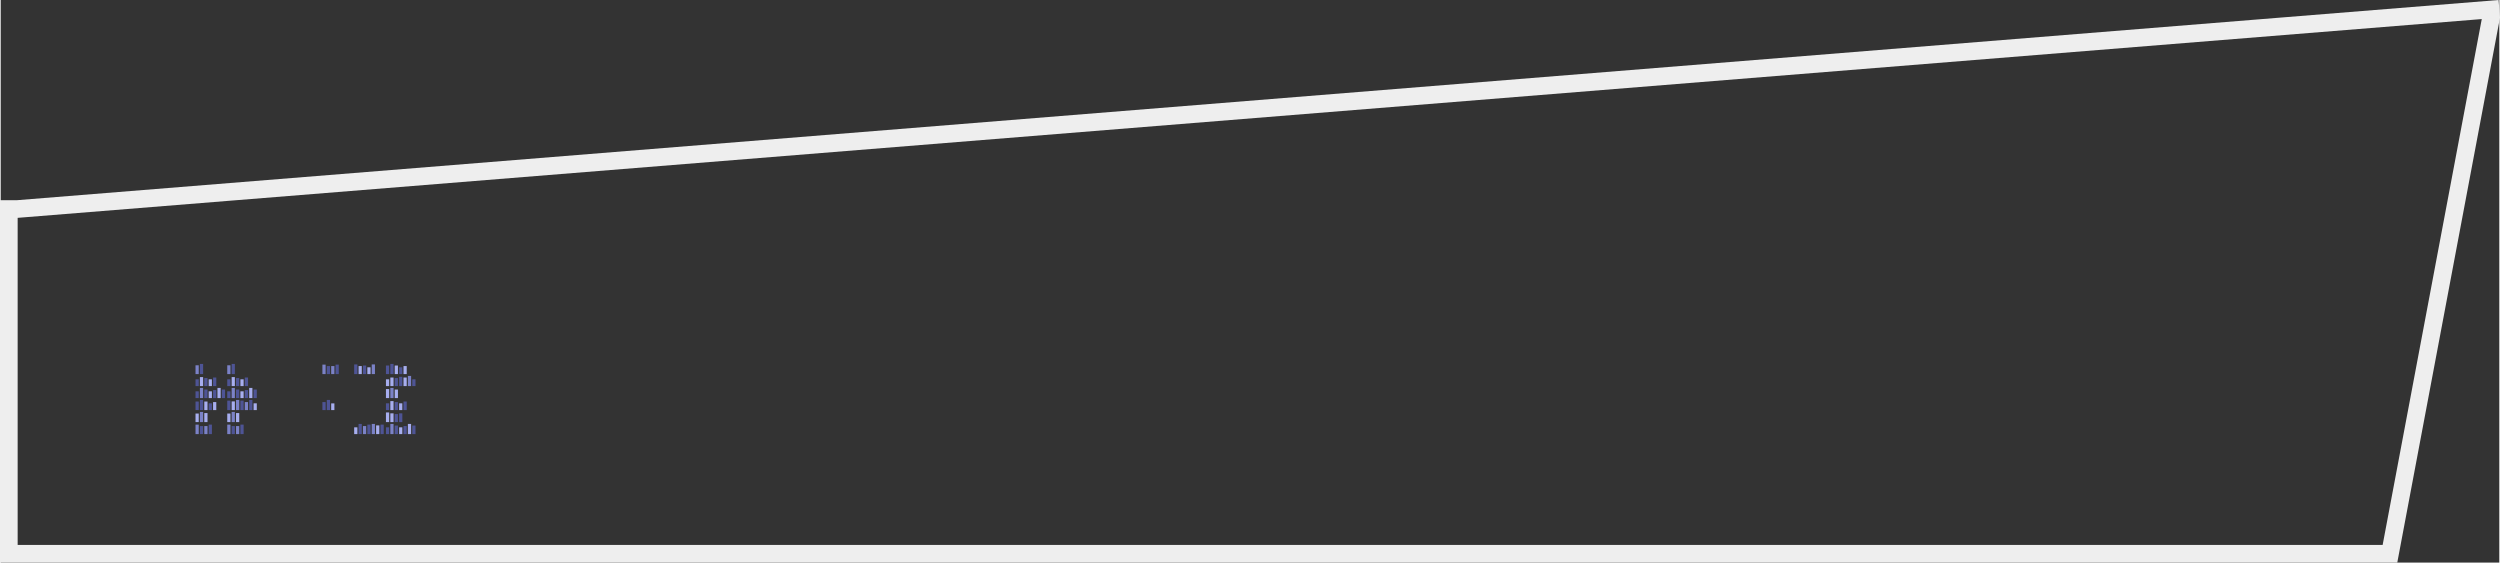 <?xml version="1.0" encoding="UTF-8" standalone="no"?>
<svg
   xmlns:dc="http://purl.org/dc/elements/1.1/"
   xmlns:cc="http://creativecommons.org/ns#"
   xmlns:rdf="http://www.w3.org/1999/02/22-rdf-syntax-ns#"
   xmlns:svg="http://www.w3.org/2000/svg"
   xmlns="http://www.w3.org/2000/svg"
   xmlns:sodipodi="http://sodipodi.sourceforge.net/DTD/sodipodi-0.dtd"
   xmlns:inkscape="http://www.inkscape.org/namespaces/inkscape"
   xml:space="preserve"
   inkscape:version="1.0 (4035a4fb49, 2020-05-01)"
   sodipodi:docname="topic_4.svg"
   id="svg3367"
   overflow="visible"
   viewBox="0 0 1003.357 225.916"
   height="225.669"
   width="1002.817"
   version="1.1"><rect x="0" y="0" width="1003.357" height="225.916" fill="#333333" stroke="none"/><defs
     id="defs3367" /><sodipodi:namedview
     showgrid="false"
     inkscape:document-rotation="0"
     inkscape:current-layer="svg3367"
     inkscape:window-maximized="1"
     inkscape:window-y="-8"
     inkscape:window-x="-8"
     inkscape:window-height="1027"
     inkscape:window-width="1920"
     inkscape:cy="448.08283"
     inkscape:cx="773.5"
     inkscape:zoom="0.7071068"
     inkscape:deskcolor="#d1d1d1"
     inkscape:pagecheckerboard="0"
     inkscape:pageopacity="0.0"
     inkscape:showpageshadow="2"
     borderopacity="0.25"
     bordercolor="#000000"
     pagecolor="#ffffff"
     id="namedview3367" /><g
     transform="translate(-623.572,-349.996)"
     id="g1642"><g
       id="g14486"
       transform="translate(-809.823,-1374.829)"><g
         id="g14353"><g
           transform="matrix(-1,0,0,1,3308.592,46.353)"
           id="g318"><rect
             y="1840.457"
             x="1741.19"
             height="2.693"
             width="1.296"
             id="rect316"
             style="fill:#a7aeef;fill-opacity:1;stroke-width:1.892;stroke-linejoin:round;stroke-miterlimit:3.4;stroke-dashoffset:19.854" /><rect
             y="1839.07"
             x="1742.952"
             height="4.081"
             width="1.296"
             id="rect317"
             style="fill:#4e5495;fill-opacity:1;stroke-width:1.892;stroke-linejoin:round;stroke-miterlimit:3.4;stroke-dashoffset:19.854" /><rect
             y="1839.929"
             x="1744.714"
             height="3.222"
             width="1.296"
             id="rect318"
             style="fill:#4e5495;fill-opacity:1;stroke-width:1.892;stroke-linejoin:round;stroke-miterlimit:3.4;stroke-dashoffset:19.854" /></g><g
           transform="translate(-178.608,22.257)"
           id="g322"><rect
             y="1848.986"
             x="1746.476"
             height="3.805"
             width="1.296"
             id="rect319"
             style="fill:#4e5495;fill-opacity:1;stroke-width:1.892;stroke-linejoin:round;stroke-miterlimit:3.4;stroke-dashoffset:19.854" /><rect
             y="1848.986"
             x="1741.19"
             height="3.805"
             width="1.296"
             id="rect320"
             style="fill:#7b82c7;fill-opacity:1;stroke-width:1.892;stroke-linejoin:round;stroke-miterlimit:3.4;stroke-dashoffset:19.854" /><rect
             y="1849.569"
             x="1742.952"
             height="3.222"
             width="1.296"
             id="rect321"
             style="fill:#4e5495;fill-opacity:1;stroke-width:1.892;stroke-linejoin:round;stroke-miterlimit:3.4;stroke-dashoffset:19.854" /><rect
             y="1849.569"
             x="1744.714"
             height="3.222"
             width="1.296"
             id="rect322"
             style="fill:#7b82c7;fill-opacity:1;stroke-width:1.892;stroke-linejoin:round;stroke-miterlimit:3.4;stroke-dashoffset:19.854" /></g></g><g
         id="g14342"><g
           transform="translate(-178.678,82.923)"
           id="g315"><rect
             y="1812.416"
             x="1759.304"
             height="3.805"
             width="1.296"
             id="rect309"
             style="fill:#4e5495;fill-opacity:1;stroke-width:1.892;stroke-linejoin:round;stroke-miterlimit:3.4;stroke-dashoffset:19.854" /><rect
             y="1812.139"
             x="1761.066"
             height="4.081"
             width="1.296"
             id="rect310"
             style="fill:#7b82c7;fill-opacity:1;stroke-width:1.892;stroke-linejoin:round;stroke-miterlimit:3.4;stroke-dashoffset:19.854" /><rect
             y="1812.726"
             x="1762.828"
             height="3.495"
             width="1.296"
             id="rect311"
             style="fill:#a7aeef;fill-opacity:1;stroke-width:1.892;stroke-linejoin:round;stroke-miterlimit:3.4;stroke-dashoffset:19.854" /><rect
             y="1812.416"
             x="1764.59"
             height="3.805"
             width="1.296"
             id="rect312"
             style="fill:#4e5495;fill-opacity:1;stroke-width:1.892;stroke-linejoin:round;stroke-miterlimit:3.4;stroke-dashoffset:19.854" /><rect
             y="1813.5"
             x="1754.018"
             height="2.721"
             width="1.296"
             id="rect313"
             style="fill:#a7aeef;fill-opacity:1;stroke-width:1.892;stroke-linejoin:round;stroke-miterlimit:3.4;stroke-dashoffset:19.854" /><rect
             y="1812.14"
             x="1755.78"
             height="4.081"
             width="1.296"
             id="rect314"
             style="fill:#4e5495;fill-opacity:1;stroke-width:1.892;stroke-linejoin:round;stroke-miterlimit:3.4;stroke-dashoffset:19.854" /><rect
             y="1812.999"
             x="1757.542"
             height="3.222"
             width="1.296"
             id="rect315"
             style="fill:#7b82c7;fill-opacity:1;stroke-width:1.892;stroke-linejoin:round;stroke-miterlimit:3.4;stroke-dashoffset:19.854" /></g><g
           transform="translate(-178.678,54.004)"
           id="g327"><rect
             y="1818.32"
             x="1759.304"
             height="2.721"
             width="1.296"
             id="rect323"
             style="fill:#a7aeef;fill-opacity:1;stroke-width:1.892;stroke-linejoin:round;stroke-miterlimit:3.4;stroke-dashoffset:19.854" /><rect
             y="1817.159"
             x="1761.066"
             height="3.881"
             width="1.296"
             id="rect324"
             style="fill:#7b82c7;fill-opacity:1;stroke-width:1.892;stroke-linejoin:round;stroke-miterlimit:3.4;stroke-dashoffset:19.854" /><rect
             y="1817.159"
             x="1754.018"
             height="3.881"
             width="1.296"
             id="rect325"
             style="fill:#4e5495;fill-opacity:1;stroke-width:1.892;stroke-linejoin:round;stroke-miterlimit:3.4;stroke-dashoffset:19.854" /><rect
             y="1817.819"
             x="1755.78"
             height="3.222"
             width="1.296"
             id="rect326"
             style="fill:#a7aeef;fill-opacity:1;stroke-width:1.892;stroke-linejoin:round;stroke-miterlimit:3.4;stroke-dashoffset:19.854" /><rect
             y="1817.602"
             x="1757.542"
             height="3.439"
             width="1.296"
             id="rect327"
             style="fill:#4e5495;fill-opacity:1;stroke-width:1.892;stroke-linejoin:round;stroke-miterlimit:3.4;stroke-dashoffset:19.854" /></g></g><g
         transform="translate(76.468,-36.712)"
         id="g396"><g
           id="g369"><rect
             transform="scale(-1,1)"
             y="1909.036"
             x="-1518.212"
             height="2.721"
             width="1.296"
             id="rect365"
             style="fill:#4e5495;fill-opacity:1;stroke-width:1.892;stroke-linejoin:round;stroke-miterlimit:3.4;stroke-dashoffset:19.854" /><rect
             transform="scale(-1,1)"
             y="1908.318"
             x="-1516.45"
             height="3.439"
             width="1.296"
             id="rect366"
             style="fill:#a7aeef;fill-opacity:1;stroke-width:1.892;stroke-linejoin:round;stroke-miterlimit:3.4;stroke-dashoffset:19.854" /><rect
             transform="scale(-1,1)"
             y="1907.676"
             x="-1514.688"
             height="4.081"
             width="1.296"
             id="rect367"
             style="fill:#4e5495;fill-opacity:1;stroke-width:1.892;stroke-linejoin:round;stroke-miterlimit:3.4;stroke-dashoffset:19.854" /><rect
             transform="scale(-1,1)"
             y="1908.318"
             x="-1512.926"
             height="3.439"
             width="1.296"
             id="rect368"
             style="fill:#4e5495;fill-opacity:1;stroke-width:1.892;stroke-linejoin:round;stroke-miterlimit:3.4;stroke-dashoffset:19.854" /><rect
             transform="scale(-1,1)"
             y="1908.535"
             x="-1519.974"
             height="3.222"
             width="1.296"
             id="rect369"
             style="fill:#a7aeef;fill-opacity:1;stroke-width:1.892;stroke-linejoin:round;stroke-miterlimit:3.4;stroke-dashoffset:19.854" /></g><g
           id="g376"><rect
             y="1912.855"
             x="1516.916"
             height="3.722"
             width="1.296"
             id="rect370"
             style="fill:#4e5495;fill-opacity:1;stroke-width:1.892;stroke-linejoin:round;stroke-miterlimit:3.4;stroke-dashoffset:19.854" /><rect
             y="1913.138"
             x="1518.678"
             height="3.439"
             width="1.296"
             id="rect371"
             style="fill:#a7aeef;fill-opacity:1;stroke-width:1.892;stroke-linejoin:round;stroke-miterlimit:3.4;stroke-dashoffset:19.854" /><rect
             y="1912.495"
             x="1520.44"
             height="4.081"
             width="1.296"
             id="rect372"
             style="fill:#7b82c7;fill-opacity:1;stroke-width:1.892;stroke-linejoin:round;stroke-miterlimit:3.4;stroke-dashoffset:19.854" /><rect
             y="1913.856"
             x="1522.201"
             height="2.721"
             width="1.296"
             id="rect373"
             style="fill:#4e5495;fill-opacity:1;stroke-width:1.892;stroke-linejoin:round;stroke-miterlimit:3.4;stroke-dashoffset:19.854" /><rect
             y="1913.856"
             x="1511.63"
             height="2.721"
             width="1.296"
             id="rect374"
             style="fill:#a7aeef;fill-opacity:1;stroke-width:1.892;stroke-linejoin:round;stroke-miterlimit:3.4;stroke-dashoffset:19.854" /><rect
             y="1913.138"
             x="1513.392"
             height="3.439"
             width="1.296"
             id="rect375"
             style="fill:#a7aeef;fill-opacity:1;stroke-width:1.892;stroke-linejoin:round;stroke-miterlimit:3.4;stroke-dashoffset:19.854" /><rect
             y="1913.355"
             x="1515.154"
             height="3.222"
             width="1.296"
             id="rect376"
             style="fill:#4e5495;fill-opacity:1;stroke-width:1.892;stroke-linejoin:round;stroke-miterlimit:3.4;stroke-dashoffset:19.854" /></g><g
           id="g379"><rect
             transform="scale(-1,1)"
             y="1917.958"
             x="-1516.45"
             height="3.439"
             width="1.296"
             id="rect377"
             style="fill:#a7aeef;fill-opacity:1;stroke-width:1.892;stroke-linejoin:round;stroke-miterlimit:3.4;stroke-dashoffset:19.854" /><rect
             transform="scale(-1,1)"
             y="1917.315"
             x="-1514.688"
             height="4.081"
             width="1.296"
             id="rect378"
             style="fill:#7b82c7;fill-opacity:1;stroke-width:1.892;stroke-linejoin:round;stroke-miterlimit:3.4;stroke-dashoffset:19.854" /><rect
             transform="scale(-1,1)"
             y="1917.768"
             x="-1512.926"
             height="3.628"
             width="1.296"
             id="rect379"
             style="fill:#a7aeef;fill-opacity:1;stroke-width:1.892;stroke-linejoin:round;stroke-miterlimit:3.4;stroke-dashoffset:19.854" /></g><g
           id="g384"><rect
             y="1923.495"
             x="1516.916"
             height="2.721"
             width="1.296"
             id="rect380"
             style="fill:#a7aeef;fill-opacity:1;stroke-width:1.892;stroke-linejoin:round;stroke-miterlimit:3.4;stroke-dashoffset:19.854" /><rect
             y="1922.777"
             x="1518.678"
             height="3.439"
             width="1.296"
             id="rect381"
             style="fill:#4e5495;fill-opacity:1;stroke-width:1.892;stroke-linejoin:round;stroke-miterlimit:3.4;stroke-dashoffset:19.854" /><rect
             y="1923.495"
             x="1511.63"
             height="2.721"
             width="1.296"
             id="rect382"
             style="fill:#4e5495;fill-opacity:1;stroke-width:1.892;stroke-linejoin:round;stroke-miterlimit:3.4;stroke-dashoffset:19.854" /><rect
             y="1922.604"
             x="1513.392"
             height="3.612"
             width="1.296"
             id="rect383"
             style="fill:#a7aeef;fill-opacity:1;stroke-width:1.892;stroke-linejoin:round;stroke-miterlimit:3.4;stroke-dashoffset:19.854" /><rect
             y="1922.995"
             x="1515.154"
             height="3.222"
             width="1.296"
             id="rect384"
             style="fill:#4e5495;fill-opacity:1;stroke-width:1.892;stroke-linejoin:round;stroke-miterlimit:3.4;stroke-dashoffset:19.854" /></g><g
           id="g388"><rect
             y="1927.518"
             x="1516.916"
             height="3.518"
             width="1.296"
             id="rect385"
             style="fill:#4e5495;fill-opacity:1;stroke-width:1.892;stroke-linejoin:round;stroke-miterlimit:3.4;stroke-dashoffset:19.854" /><rect
             y="1927.158"
             x="1511.63"
             height="3.878"
             width="1.296"
             id="rect386"
             style="fill:#a7aeef;fill-opacity:1;stroke-width:1.892;stroke-linejoin:round;stroke-miterlimit:3.4;stroke-dashoffset:19.854" /><rect
             y="1927.518"
             x="1513.392"
             height="3.518"
             width="1.296"
             id="rect387"
             style="fill:#a7aeef;fill-opacity:1;stroke-width:1.892;stroke-linejoin:round;stroke-miterlimit:3.4;stroke-dashoffset:19.854" /><rect
             y="1927.814"
             x="1515.154"
             height="3.222"
             width="1.296"
             id="rect388"
             style="fill:#4e5495;fill-opacity:1;stroke-width:1.892;stroke-linejoin:round;stroke-miterlimit:3.4;stroke-dashoffset:19.854" /></g><g
           id="g395"><rect
             transform="scale(-1,1)"
             y="1933.135"
             x="-1518.212"
             height="2.721"
             width="1.296"
             id="rect389"
             style="fill:#a7aeef;fill-opacity:1;stroke-width:1.892;stroke-linejoin:round;stroke-miterlimit:3.4;stroke-dashoffset:19.854" /><rect
             transform="scale(-1,1)"
             y="1932.417"
             x="-1516.45"
             height="3.439"
             width="1.296"
             id="rect390"
             style="fill:#4e5495;fill-opacity:1;stroke-width:1.892;stroke-linejoin:round;stroke-miterlimit:3.4;stroke-dashoffset:19.854" /><rect
             transform="scale(-1,1)"
             y="1931.774"
             x="-1514.688"
             height="4.081"
             width="1.296"
             id="rect391"
             style="fill:#7b82c7;fill-opacity:1;stroke-width:1.892;stroke-linejoin:round;stroke-miterlimit:3.4;stroke-dashoffset:19.854" /><rect
             transform="scale(-1,1)"
             y="1933.135"
             x="-1512.926"
             height="2.721"
             width="1.296"
             id="rect392"
             style="fill:#4e5495;fill-opacity:1;stroke-width:1.892;stroke-linejoin:round;stroke-miterlimit:3.4;stroke-dashoffset:19.854" /><rect
             transform="scale(-1,1)"
             y="1932.417"
             x="-1523.498"
             height="3.439"
             width="1.296"
             id="rect393"
             style="fill:#4e5495;fill-opacity:1;stroke-width:1.892;stroke-linejoin:round;stroke-miterlimit:3.4;stroke-dashoffset:19.854" /><rect
             transform="scale(-1,1)"
             y="1931.774"
             x="-1521.736"
             height="4.081"
             width="1.296"
             id="rect394"
             style="fill:#a7aeef;fill-opacity:1;stroke-width:1.892;stroke-linejoin:round;stroke-miterlimit:3.4;stroke-dashoffset:19.854" /><rect
             transform="scale(-1,1)"
             y="1932.634"
             x="-1519.974"
             height="3.222"
             width="1.296"
             id="rect395"
             style="fill:#4e5495;fill-opacity:1;stroke-width:1.892;stroke-linejoin:round;stroke-miterlimit:3.4;stroke-dashoffset:19.854" /></g></g><g
         transform="translate(-38.211,2.3e-5)"
         id="g5925"><g
           transform="translate(50.952,-46.351)"
           id="g5901"><rect
             y="1923.495"
             x="1516.916"
             height="2.721"
             width="1.296"
             id="rect5897"
             style="fill:#a7aeef;fill-opacity:1;stroke-width:1.892;stroke-linejoin:round;stroke-miterlimit:3.4;stroke-dashoffset:19.854" /><rect
             y="1922.777"
             x="1518.678"
             height="3.439"
             width="1.296"
             id="rect5898"
             style="fill:#4e5495;fill-opacity:1;stroke-width:1.892;stroke-linejoin:round;stroke-miterlimit:3.4;stroke-dashoffset:19.854" /><rect
             y="1923.495"
             x="1511.63"
             height="2.721"
             width="1.296"
             id="rect5899"
             style="fill:#4e5495;fill-opacity:1;stroke-width:1.892;stroke-linejoin:round;stroke-miterlimit:3.4;stroke-dashoffset:19.854" /><rect
             y="1922.604"
             x="1513.392"
             height="3.612"
             width="1.296"
             id="rect5900"
             style="fill:#a7aeef;fill-opacity:1;stroke-width:1.892;stroke-linejoin:round;stroke-miterlimit:3.4;stroke-dashoffset:19.854" /><rect
             y="1922.995"
             x="1515.154"
             height="3.222"
             width="1.296"
             id="rect5901"
             style="fill:#4e5495;fill-opacity:1;stroke-width:1.892;stroke-linejoin:round;stroke-miterlimit:3.4;stroke-dashoffset:19.854" /></g><g
           transform="matrix(-1,0,0,1,3079.032,-27.072)"
           id="g5904"><rect
             transform="scale(-1,1)"
             y="1917.958"
             x="-1516.45"
             height="3.439"
             width="1.296"
             id="rect5902"
             style="fill:#a7aeef;fill-opacity:1;stroke-width:1.892;stroke-linejoin:round;stroke-miterlimit:3.4;stroke-dashoffset:19.854" /><rect
             transform="scale(-1,1)"
             y="1917.315"
             x="-1514.688"
             height="4.081"
             width="1.296"
             id="rect5903"
             style="fill:#7b82c7;fill-opacity:1;stroke-width:1.892;stroke-linejoin:round;stroke-miterlimit:3.4;stroke-dashoffset:19.854" /><rect
             transform="scale(-1,1)"
             y="1917.768"
             x="-1512.926"
             height="3.628"
             width="1.296"
             id="rect5904"
             style="fill:#a7aeef;fill-opacity:1;stroke-width:1.892;stroke-linejoin:round;stroke-miterlimit:3.4;stroke-dashoffset:19.854" /></g><g
           transform="translate(-178.608,46.353)"
           id="g5908"><rect
             y="1848.986"
             x="1746.476"
             height="3.805"
             width="1.296"
             id="rect5905"
             style="fill:#4e5495;fill-opacity:1;stroke-width:1.892;stroke-linejoin:round;stroke-miterlimit:3.4;stroke-dashoffset:19.854" /><rect
             y="1848.986"
             x="1741.19"
             height="3.805"
             width="1.296"
             id="rect5906"
             style="fill:#7b82c7;fill-opacity:1;stroke-width:1.892;stroke-linejoin:round;stroke-miterlimit:3.4;stroke-dashoffset:19.854" /><rect
             y="1849.569"
             x="1742.952"
             height="3.222"
             width="1.296"
             id="rect5907"
             style="fill:#4e5495;fill-opacity:1;stroke-width:1.892;stroke-linejoin:round;stroke-miterlimit:3.4;stroke-dashoffset:19.854" /><rect
             y="1849.569"
             x="1744.714"
             height="3.222"
             width="1.296"
             id="rect5908"
             style="fill:#7b82c7;fill-opacity:1;stroke-width:1.892;stroke-linejoin:round;stroke-miterlimit:3.4;stroke-dashoffset:19.854" /></g><g
           transform="translate(-191.436,68.466)"
           id="g5910"><rect
             y="1803.043"
             x="1754.018"
             height="3.539"
             width="1.296"
             id="rect5909"
             style="fill:#7b82c7;fill-opacity:1;stroke-width:1.892;stroke-linejoin:round;stroke-miterlimit:3.4;stroke-dashoffset:19.854" /><rect
             y="1802.5"
             x="1755.78"
             height="4.081"
             width="1.296"
             id="rect5910"
             style="fill:#4e5495;fill-opacity:1;stroke-width:1.892;stroke-linejoin:round;stroke-miterlimit:3.4;stroke-dashoffset:19.854" /></g><g
           transform="translate(50.952,-51.171)"
           id="g5917"><rect
             transform="scale(-1,1)"
             y="1933.135"
             x="-1518.212"
             height="2.721"
             width="1.296"
             id="rect5911"
             style="fill:#a7aeef;fill-opacity:1;stroke-width:1.892;stroke-linejoin:round;stroke-miterlimit:3.4;stroke-dashoffset:19.854" /><rect
             transform="scale(-1,1)"
             y="1932.417"
             x="-1516.45"
             height="3.439"
             width="1.296"
             id="rect5912"
             style="fill:#4e5495;fill-opacity:1;stroke-width:1.892;stroke-linejoin:round;stroke-miterlimit:3.4;stroke-dashoffset:19.854" /><rect
             transform="scale(-1,1)"
             y="1931.774"
             x="-1514.688"
             height="4.081"
             width="1.296"
             id="rect5913"
             style="fill:#7b82c7;fill-opacity:1;stroke-width:1.892;stroke-linejoin:round;stroke-miterlimit:3.4;stroke-dashoffset:19.854" /><rect
             transform="scale(-1,1)"
             y="1933.135"
             x="-1512.926"
             height="2.721"
             width="1.296"
             id="rect5914"
             style="fill:#4e5495;fill-opacity:1;stroke-width:1.892;stroke-linejoin:round;stroke-miterlimit:3.4;stroke-dashoffset:19.854" /><rect
             transform="scale(-1,1)"
             y="1932.417"
             x="-1523.498"
             height="3.439"
             width="1.296"
             id="rect5915"
             style="fill:#4e5495;fill-opacity:1;stroke-width:1.892;stroke-linejoin:round;stroke-miterlimit:3.4;stroke-dashoffset:19.854" /><rect
             transform="scale(-1,1)"
             y="1931.774"
             x="-1521.736"
             height="4.081"
             width="1.296"
             id="rect5916"
             style="fill:#a7aeef;fill-opacity:1;stroke-width:1.892;stroke-linejoin:round;stroke-miterlimit:3.4;stroke-dashoffset:19.854" /><rect
             transform="scale(-1,1)"
             y="1932.634"
             x="-1519.974"
             height="3.222"
             width="1.296"
             id="rect5917"
             style="fill:#4e5495;fill-opacity:1;stroke-width:1.892;stroke-linejoin:round;stroke-miterlimit:3.4;stroke-dashoffset:19.854" /></g><g
           transform="matrix(-1,0,0,1,3328.468,73.283)"
           id="g5924"><rect
             y="1812.416"
             x="1759.304"
             height="3.805"
             width="1.296"
             id="rect5918"
             style="fill:#4e5495;fill-opacity:1;stroke-width:1.892;stroke-linejoin:round;stroke-miterlimit:3.4;stroke-dashoffset:19.854" /><rect
             y="1812.139"
             x="1761.066"
             height="4.081"
             width="1.296"
             id="rect5919"
             style="fill:#7b82c7;fill-opacity:1;stroke-width:1.892;stroke-linejoin:round;stroke-miterlimit:3.4;stroke-dashoffset:19.854" /><rect
             y="1812.726"
             x="1762.828"
             height="3.495"
             width="1.296"
             id="rect5920"
             style="fill:#a7aeef;fill-opacity:1;stroke-width:1.892;stroke-linejoin:round;stroke-miterlimit:3.4;stroke-dashoffset:19.854" /><rect
             y="1812.416"
             x="1764.59"
             height="3.805"
             width="1.296"
             id="rect5921"
             style="fill:#4e5495;fill-opacity:1;stroke-width:1.892;stroke-linejoin:round;stroke-miterlimit:3.4;stroke-dashoffset:19.854" /><rect
             y="1813.5"
             x="1754.018"
             height="2.721"
             width="1.296"
             id="rect5922"
             style="fill:#a7aeef;fill-opacity:1;stroke-width:1.892;stroke-linejoin:round;stroke-miterlimit:3.4;stroke-dashoffset:19.854" /><rect
             y="1812.14"
             x="1755.78"
             height="4.081"
             width="1.296"
             id="rect5923"
             style="fill:#4e5495;fill-opacity:1;stroke-width:1.892;stroke-linejoin:round;stroke-miterlimit:3.4;stroke-dashoffset:19.854" /><rect
             y="1812.999"
             x="1757.542"
             height="3.222"
             width="1.296"
             id="rect5924"
             style="fill:#7b82c7;fill-opacity:1;stroke-width:1.892;stroke-linejoin:round;stroke-miterlimit:3.4;stroke-dashoffset:19.854" /></g></g><g
         transform="translate(-50.954,2.3e-5)"
         id="g5951"><g
           transform="translate(50.952,-22.253)"
           id="g5929"><rect
             transform="scale(-1,1)"
             y="1909.036"
             x="-1518.212"
             height="2.721"
             width="1.296"
             id="rect5925"
             style="fill:#4e5495;fill-opacity:1;stroke-width:1.892;stroke-linejoin:round;stroke-miterlimit:3.4;stroke-dashoffset:19.854" /><rect
             transform="scale(-1,1)"
             y="1908.318"
             x="-1516.45"
             height="3.439"
             width="1.296"
             id="rect5926"
             style="fill:#a7aeef;fill-opacity:1;stroke-width:1.892;stroke-linejoin:round;stroke-miterlimit:3.4;stroke-dashoffset:19.854" /><rect
             transform="scale(-1,1)"
             y="1907.676"
             x="-1514.688"
             height="4.081"
             width="1.296"
             id="rect5927"
             style="fill:#4e5495;fill-opacity:1;stroke-width:1.892;stroke-linejoin:round;stroke-miterlimit:3.4;stroke-dashoffset:19.854" /><rect
             transform="scale(-1,1)"
             y="1908.318"
             x="-1512.926"
             height="3.439"
             width="1.296"
             id="rect5928"
             style="fill:#4e5495;fill-opacity:1;stroke-width:1.892;stroke-linejoin:round;stroke-miterlimit:3.4;stroke-dashoffset:19.854" /><rect
             transform="scale(-1,1)"
             y="1908.535"
             x="-1519.974"
             height="3.222"
             width="1.296"
             id="rect5929"
             style="fill:#a7aeef;fill-opacity:1;stroke-width:1.892;stroke-linejoin:round;stroke-miterlimit:3.4;stroke-dashoffset:19.854" /></g><g
           transform="translate(50.952,-46.351)"
           id="g5934"><rect
             y="1923.495"
             x="1516.916"
             height="2.721"
             width="1.296"
             id="rect5930"
             style="fill:#a7aeef;fill-opacity:1;stroke-width:1.892;stroke-linejoin:round;stroke-miterlimit:3.4;stroke-dashoffset:19.854" /><rect
             y="1922.777"
             x="1518.678"
             height="3.439"
             width="1.296"
             id="rect5931"
             style="fill:#4e5495;fill-opacity:1;stroke-width:1.892;stroke-linejoin:round;stroke-miterlimit:3.4;stroke-dashoffset:19.854" /><rect
             y="1923.495"
             x="1511.63"
             height="2.721"
             width="1.296"
             id="rect5932"
             style="fill:#4e5495;fill-opacity:1;stroke-width:1.892;stroke-linejoin:round;stroke-miterlimit:3.4;stroke-dashoffset:19.854" /><rect
             y="1922.604"
             x="1513.392"
             height="3.612"
             width="1.296"
             id="rect5933"
             style="fill:#a7aeef;fill-opacity:1;stroke-width:1.892;stroke-linejoin:round;stroke-miterlimit:3.4;stroke-dashoffset:19.854" /><rect
             y="1922.995"
             x="1515.154"
             height="3.222"
             width="1.296"
             id="rect5934"
             style="fill:#4e5495;fill-opacity:1;stroke-width:1.892;stroke-linejoin:round;stroke-miterlimit:3.4;stroke-dashoffset:19.854" /></g><g
           transform="matrix(-1,0,0,1,3079.032,-27.072)"
           id="g5937"><rect
             transform="scale(-1,1)"
             y="1917.958"
             x="-1516.45"
             height="3.439"
             width="1.296"
             id="rect5935"
             style="fill:#a7aeef;fill-opacity:1;stroke-width:1.892;stroke-linejoin:round;stroke-miterlimit:3.4;stroke-dashoffset:19.854" /><rect
             transform="scale(-1,1)"
             y="1917.315"
             x="-1514.688"
             height="4.081"
             width="1.296"
             id="rect5936"
             style="fill:#7b82c7;fill-opacity:1;stroke-width:1.892;stroke-linejoin:round;stroke-miterlimit:3.4;stroke-dashoffset:19.854" /><rect
             transform="scale(-1,1)"
             y="1917.768"
             x="-1512.926"
             height="3.628"
             width="1.296"
             id="rect5937"
             style="fill:#a7aeef;fill-opacity:1;stroke-width:1.892;stroke-linejoin:round;stroke-miterlimit:3.4;stroke-dashoffset:19.854" /></g><g
           transform="translate(-178.608,46.353)"
           id="g5941"><rect
             y="1848.986"
             x="1746.476"
             height="3.805"
             width="1.296"
             id="rect5938"
             style="fill:#4e5495;fill-opacity:1;stroke-width:1.892;stroke-linejoin:round;stroke-miterlimit:3.4;stroke-dashoffset:19.854" /><rect
             y="1848.986"
             x="1741.19"
             height="3.805"
             width="1.296"
             id="rect5939"
             style="fill:#7b82c7;fill-opacity:1;stroke-width:1.892;stroke-linejoin:round;stroke-miterlimit:3.4;stroke-dashoffset:19.854" /><rect
             y="1849.569"
             x="1742.952"
             height="3.222"
             width="1.296"
             id="rect5940"
             style="fill:#4e5495;fill-opacity:1;stroke-width:1.892;stroke-linejoin:round;stroke-miterlimit:3.4;stroke-dashoffset:19.854" /><rect
             y="1849.569"
             x="1744.714"
             height="3.222"
             width="1.296"
             id="rect5941"
             style="fill:#7b82c7;fill-opacity:1;stroke-width:1.892;stroke-linejoin:round;stroke-miterlimit:3.4;stroke-dashoffset:19.854" /></g><g
           transform="translate(-191.436,68.466)"
           id="g5943"><rect
             y="1803.043"
             x="1754.018"
             height="3.539"
             width="1.296"
             id="rect5942"
             style="fill:#7b82c7;fill-opacity:1;stroke-width:1.892;stroke-linejoin:round;stroke-miterlimit:3.4;stroke-dashoffset:19.854" /><rect
             y="1802.5"
             x="1755.78"
             height="4.081"
             width="1.296"
             id="rect5943"
             style="fill:#4e5495;fill-opacity:1;stroke-width:1.892;stroke-linejoin:round;stroke-miterlimit:3.4;stroke-dashoffset:19.854" /></g><g
           transform="translate(50.952,-51.171)"
           id="g5950"><rect
             transform="scale(-1,1)"
             y="1933.135"
             x="-1518.212"
             height="2.721"
             width="1.296"
             id="rect5944"
             style="fill:#a7aeef;fill-opacity:1;stroke-width:1.892;stroke-linejoin:round;stroke-miterlimit:3.4;stroke-dashoffset:19.854" /><rect
             transform="scale(-1,1)"
             y="1932.417"
             x="-1516.45"
             height="3.439"
             width="1.296"
             id="rect5945"
             style="fill:#4e5495;fill-opacity:1;stroke-width:1.892;stroke-linejoin:round;stroke-miterlimit:3.4;stroke-dashoffset:19.854" /><rect
             transform="scale(-1,1)"
             y="1931.774"
             x="-1514.688"
             height="4.081"
             width="1.296"
             id="rect5946"
             style="fill:#7b82c7;fill-opacity:1;stroke-width:1.892;stroke-linejoin:round;stroke-miterlimit:3.4;stroke-dashoffset:19.854" /><rect
             transform="scale(-1,1)"
             y="1933.135"
             x="-1512.926"
             height="2.721"
             width="1.296"
             id="rect5947"
             style="fill:#4e5495;fill-opacity:1;stroke-width:1.892;stroke-linejoin:round;stroke-miterlimit:3.4;stroke-dashoffset:19.854" /><rect
             transform="scale(-1,1)"
             y="1932.417"
             x="-1523.498"
             height="3.439"
             width="1.296"
             id="rect5948"
             style="fill:#4e5495;fill-opacity:1;stroke-width:1.892;stroke-linejoin:round;stroke-miterlimit:3.4;stroke-dashoffset:19.854" /><rect
             transform="scale(-1,1)"
             y="1931.774"
             x="-1521.736"
             height="4.081"
             width="1.296"
             id="rect5949"
             style="fill:#a7aeef;fill-opacity:1;stroke-width:1.892;stroke-linejoin:round;stroke-miterlimit:3.4;stroke-dashoffset:19.854" /><rect
             transform="scale(-1,1)"
             y="1932.634"
             x="-1519.974"
             height="3.222"
             width="1.296"
             id="rect5950"
             style="fill:#4e5495;fill-opacity:1;stroke-width:1.892;stroke-linejoin:round;stroke-miterlimit:3.4;stroke-dashoffset:19.854" /></g></g></g><path
       id="path6916"
       fill-opacity="1"
       fill="#eeeeee"
       stroke-width="0"
       stroke="#000000"
       d="m 623.294,430.387 h 6.802 l 996.542,-80.391 0.57,7.064 -41.25,218.851 H 623.294 Z m 7.087,7.087 v 131.351 H 1580.082 l 39.803,-211.173 z" /></g></svg>

